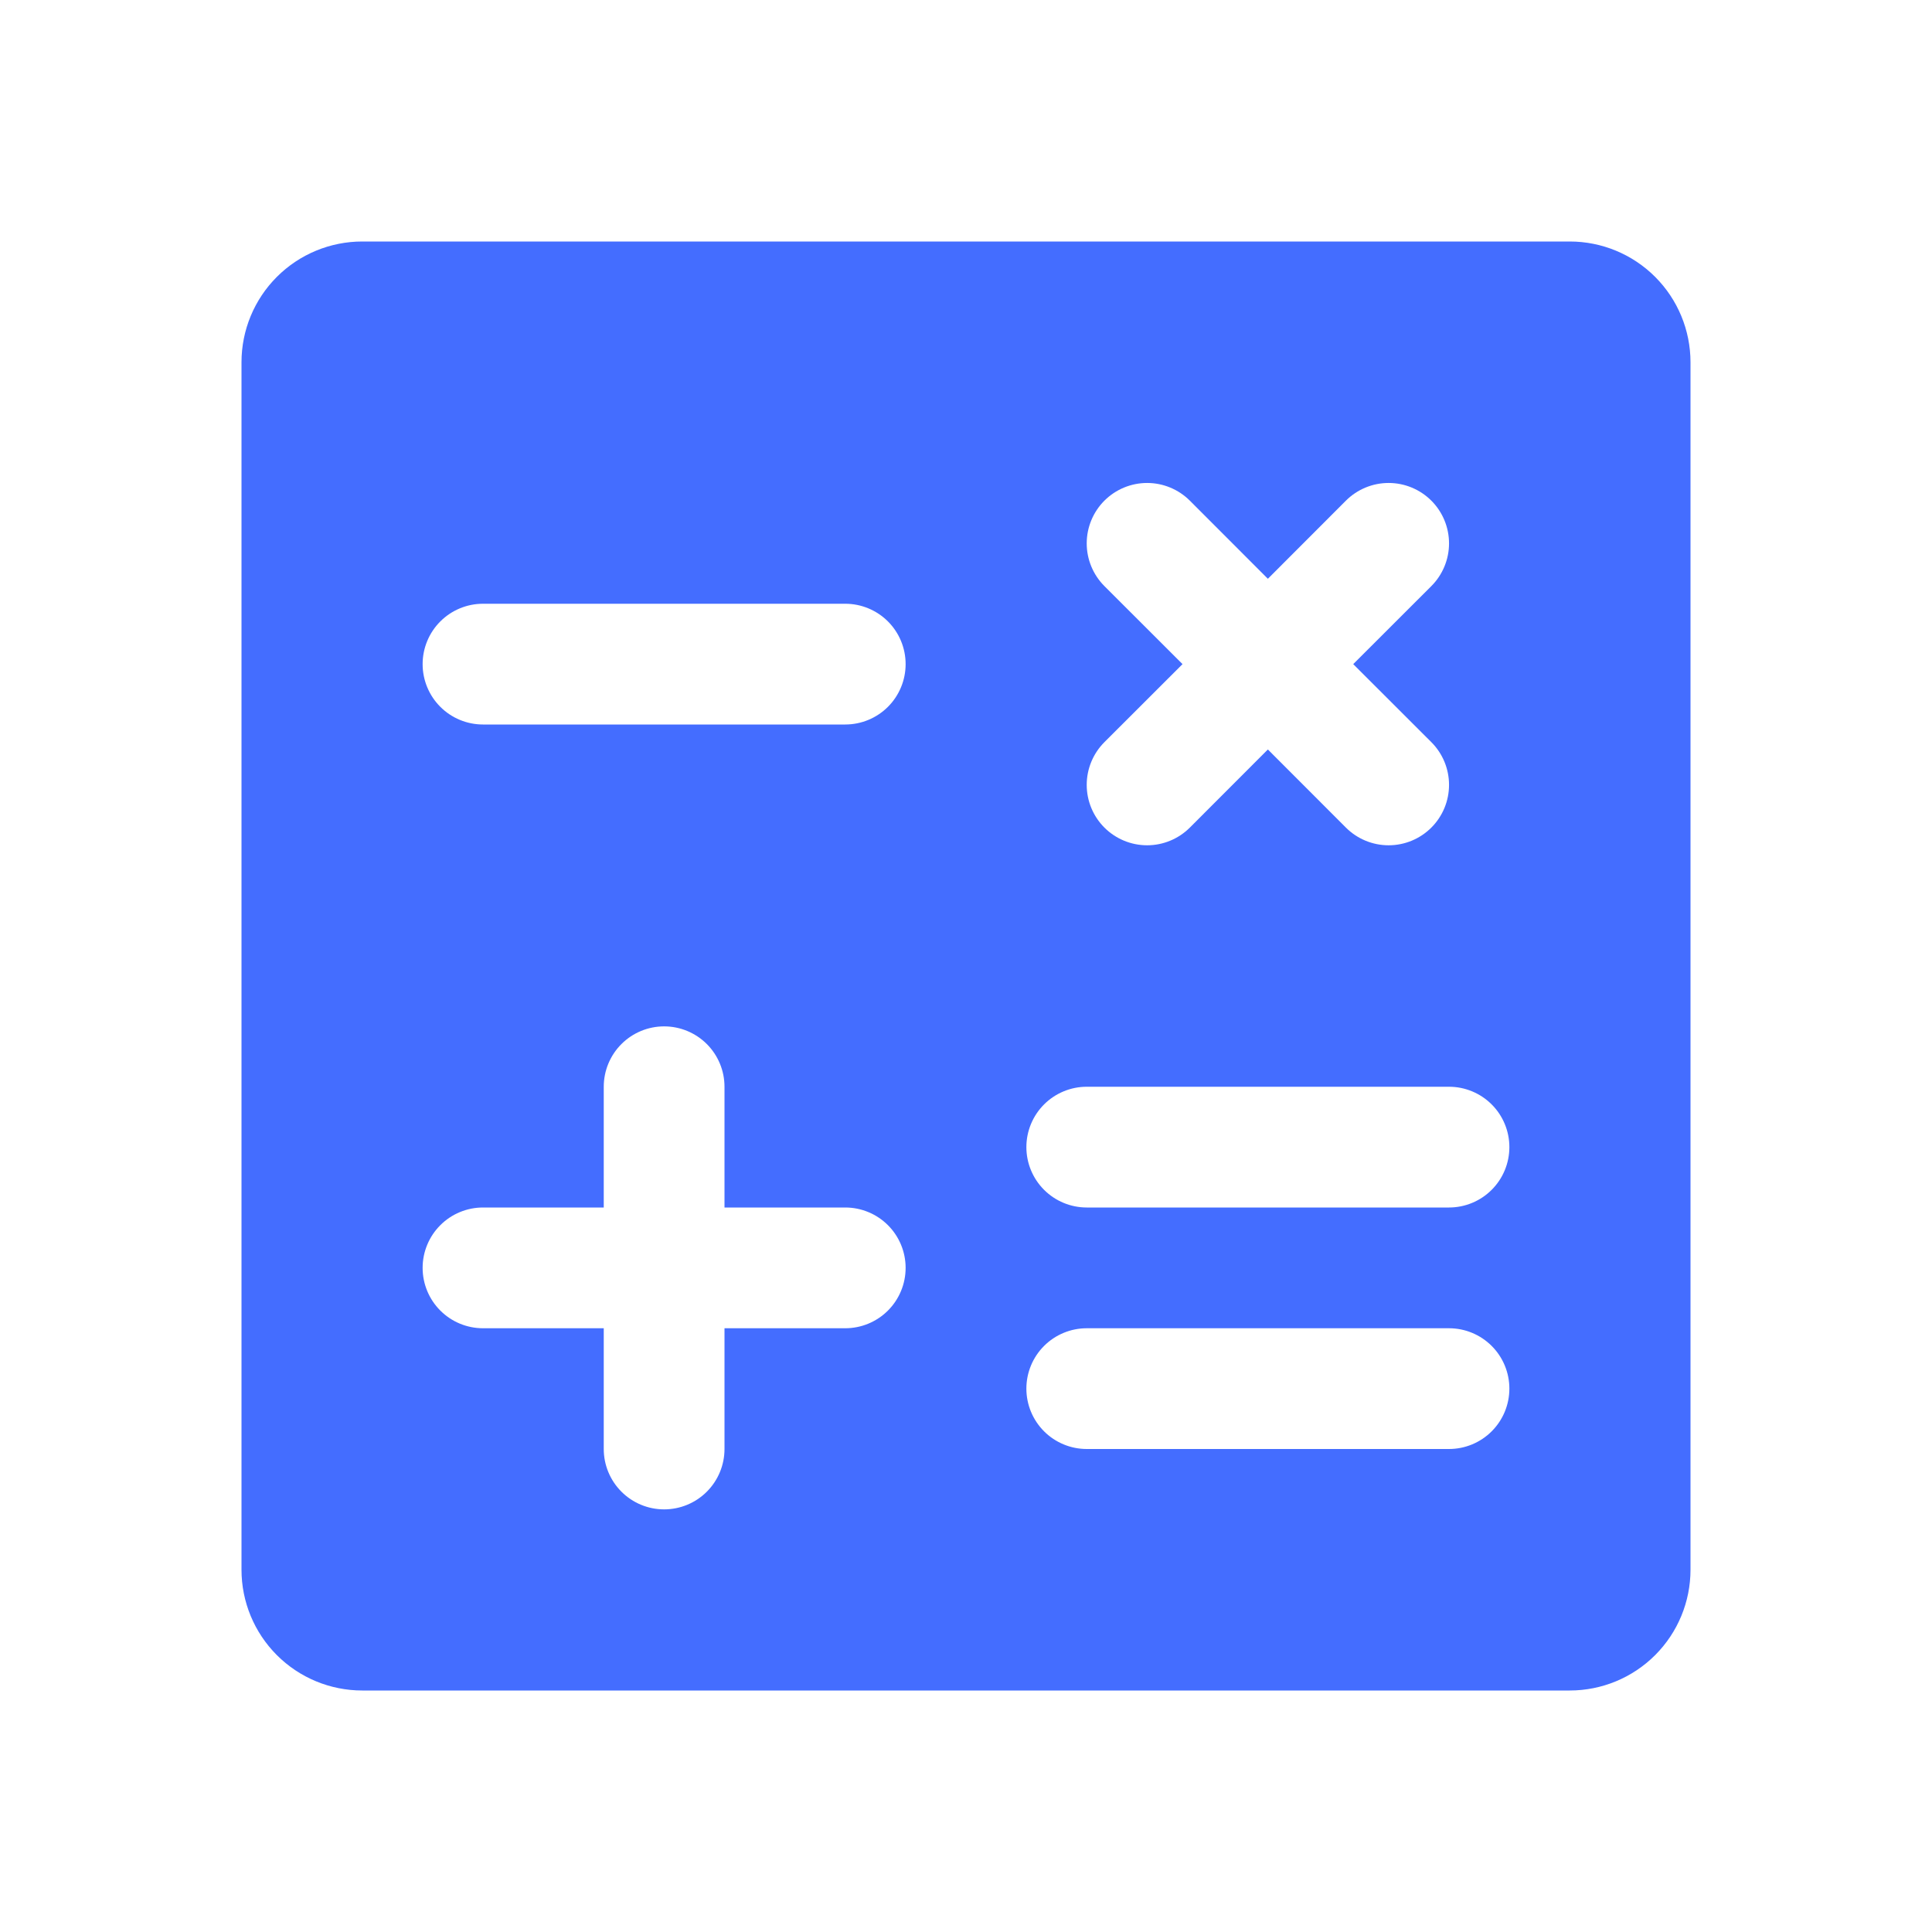 <svg width="180" height="180" viewBox="0 0 180 180" fill="none" xmlns="http://www.w3.org/2000/svg">
    <path d="M146.25 22.5H33.75C30.766 22.5 27.905 23.685 25.795 25.795C23.685 27.905 22.5 30.766 22.5 33.75V146.25C22.5 149.234 23.685 152.095 25.795 154.205C27.905 156.315 30.766 157.5 33.75 157.5H146.25C149.234 157.5 152.095 156.315 154.205 154.205C156.315 152.095 157.5 149.234 157.5 146.25V33.75C157.5 30.766 156.315 27.905 154.205 25.795C152.095 23.685 149.234 22.5 146.25 22.5ZM102.895 54.605C101.84 53.549 101.247 52.118 101.247 50.625C101.247 49.132 101.84 47.701 102.895 46.645C103.951 45.59 105.382 44.997 106.875 44.997C108.368 44.997 109.799 45.59 110.855 46.645L118.125 53.923L125.395 46.645C126.451 45.59 127.882 44.997 129.375 44.997C130.868 44.997 132.299 45.59 133.355 46.645C134.41 47.701 135.003 49.132 135.003 50.625C135.003 52.118 134.41 53.549 133.355 54.605L126.077 61.875L133.355 69.145C133.877 69.668 134.292 70.288 134.575 70.971C134.858 71.654 135.003 72.386 135.003 73.125C135.003 73.864 134.858 74.596 134.575 75.279C134.292 75.962 133.877 76.582 133.355 77.105C132.832 77.627 132.212 78.042 131.529 78.325C130.846 78.608 130.114 78.753 129.375 78.753C128.636 78.753 127.904 78.608 127.221 78.325C126.538 78.042 125.918 77.627 125.395 77.105L118.125 69.827L110.855 77.105C109.799 78.16 108.368 78.753 106.875 78.753C105.382 78.753 103.951 78.16 102.895 77.105C101.84 76.049 101.247 74.618 101.247 73.125C101.247 71.632 101.84 70.201 102.895 69.145L110.173 61.875L102.895 54.605ZM78.75 123.75H67.5V135C67.5 136.492 66.907 137.923 65.853 138.977C64.798 140.032 63.367 140.625 61.875 140.625C60.383 140.625 58.952 140.032 57.898 138.977C56.843 137.923 56.25 136.492 56.25 135V123.75H45C43.508 123.75 42.077 123.157 41.023 122.102C39.968 121.048 39.375 119.617 39.375 118.125C39.375 116.633 39.968 115.202 41.023 114.148C42.077 113.093 43.508 112.5 45 112.5H56.25V101.25C56.25 99.758 56.843 98.327 57.898 97.272C58.952 96.218 60.383 95.625 61.875 95.625C63.367 95.625 64.798 96.218 65.853 97.272C66.907 98.327 67.5 99.758 67.5 101.25V112.5H78.75C80.242 112.5 81.673 113.093 82.728 114.148C83.782 115.202 84.375 116.633 84.375 118.125C84.375 119.617 83.782 121.048 82.728 122.102C81.673 123.157 80.242 123.75 78.75 123.75ZM78.75 67.5H45C43.508 67.5 42.077 66.907 41.023 65.853C39.968 64.798 39.375 63.367 39.375 61.875C39.375 60.383 39.968 58.952 41.023 57.898C42.077 56.843 43.508 56.25 45 56.25H78.75C80.242 56.25 81.673 56.843 82.728 57.898C83.782 58.952 84.375 60.383 84.375 61.875C84.375 63.367 83.782 64.798 82.728 65.853C81.673 66.907 80.242 67.5 78.75 67.5ZM135 135H101.25C99.758 135 98.327 134.407 97.272 133.352C96.218 132.298 95.625 130.867 95.625 129.375C95.625 127.883 96.218 126.452 97.272 125.398C98.327 124.343 99.758 123.75 101.25 123.75H135C136.492 123.75 137.923 124.343 138.977 125.398C140.032 126.452 140.625 127.883 140.625 129.375C140.625 130.867 140.032 132.298 138.977 133.352C137.923 134.407 136.492 135 135 135ZM135 112.5H101.25C99.758 112.5 98.327 111.907 97.272 110.852C96.218 109.798 95.625 108.367 95.625 106.875C95.625 105.383 96.218 103.952 97.272 102.898C98.327 101.843 99.758 101.25 101.25 101.25H135C136.492 101.25 137.923 101.843 138.977 102.898C140.032 103.952 140.625 105.383 140.625 106.875C140.625 108.367 140.032 109.798 138.977 110.852C137.923 111.907 136.492 112.5 135 112.5Z" fill="#446DFF"/>
</svg>

